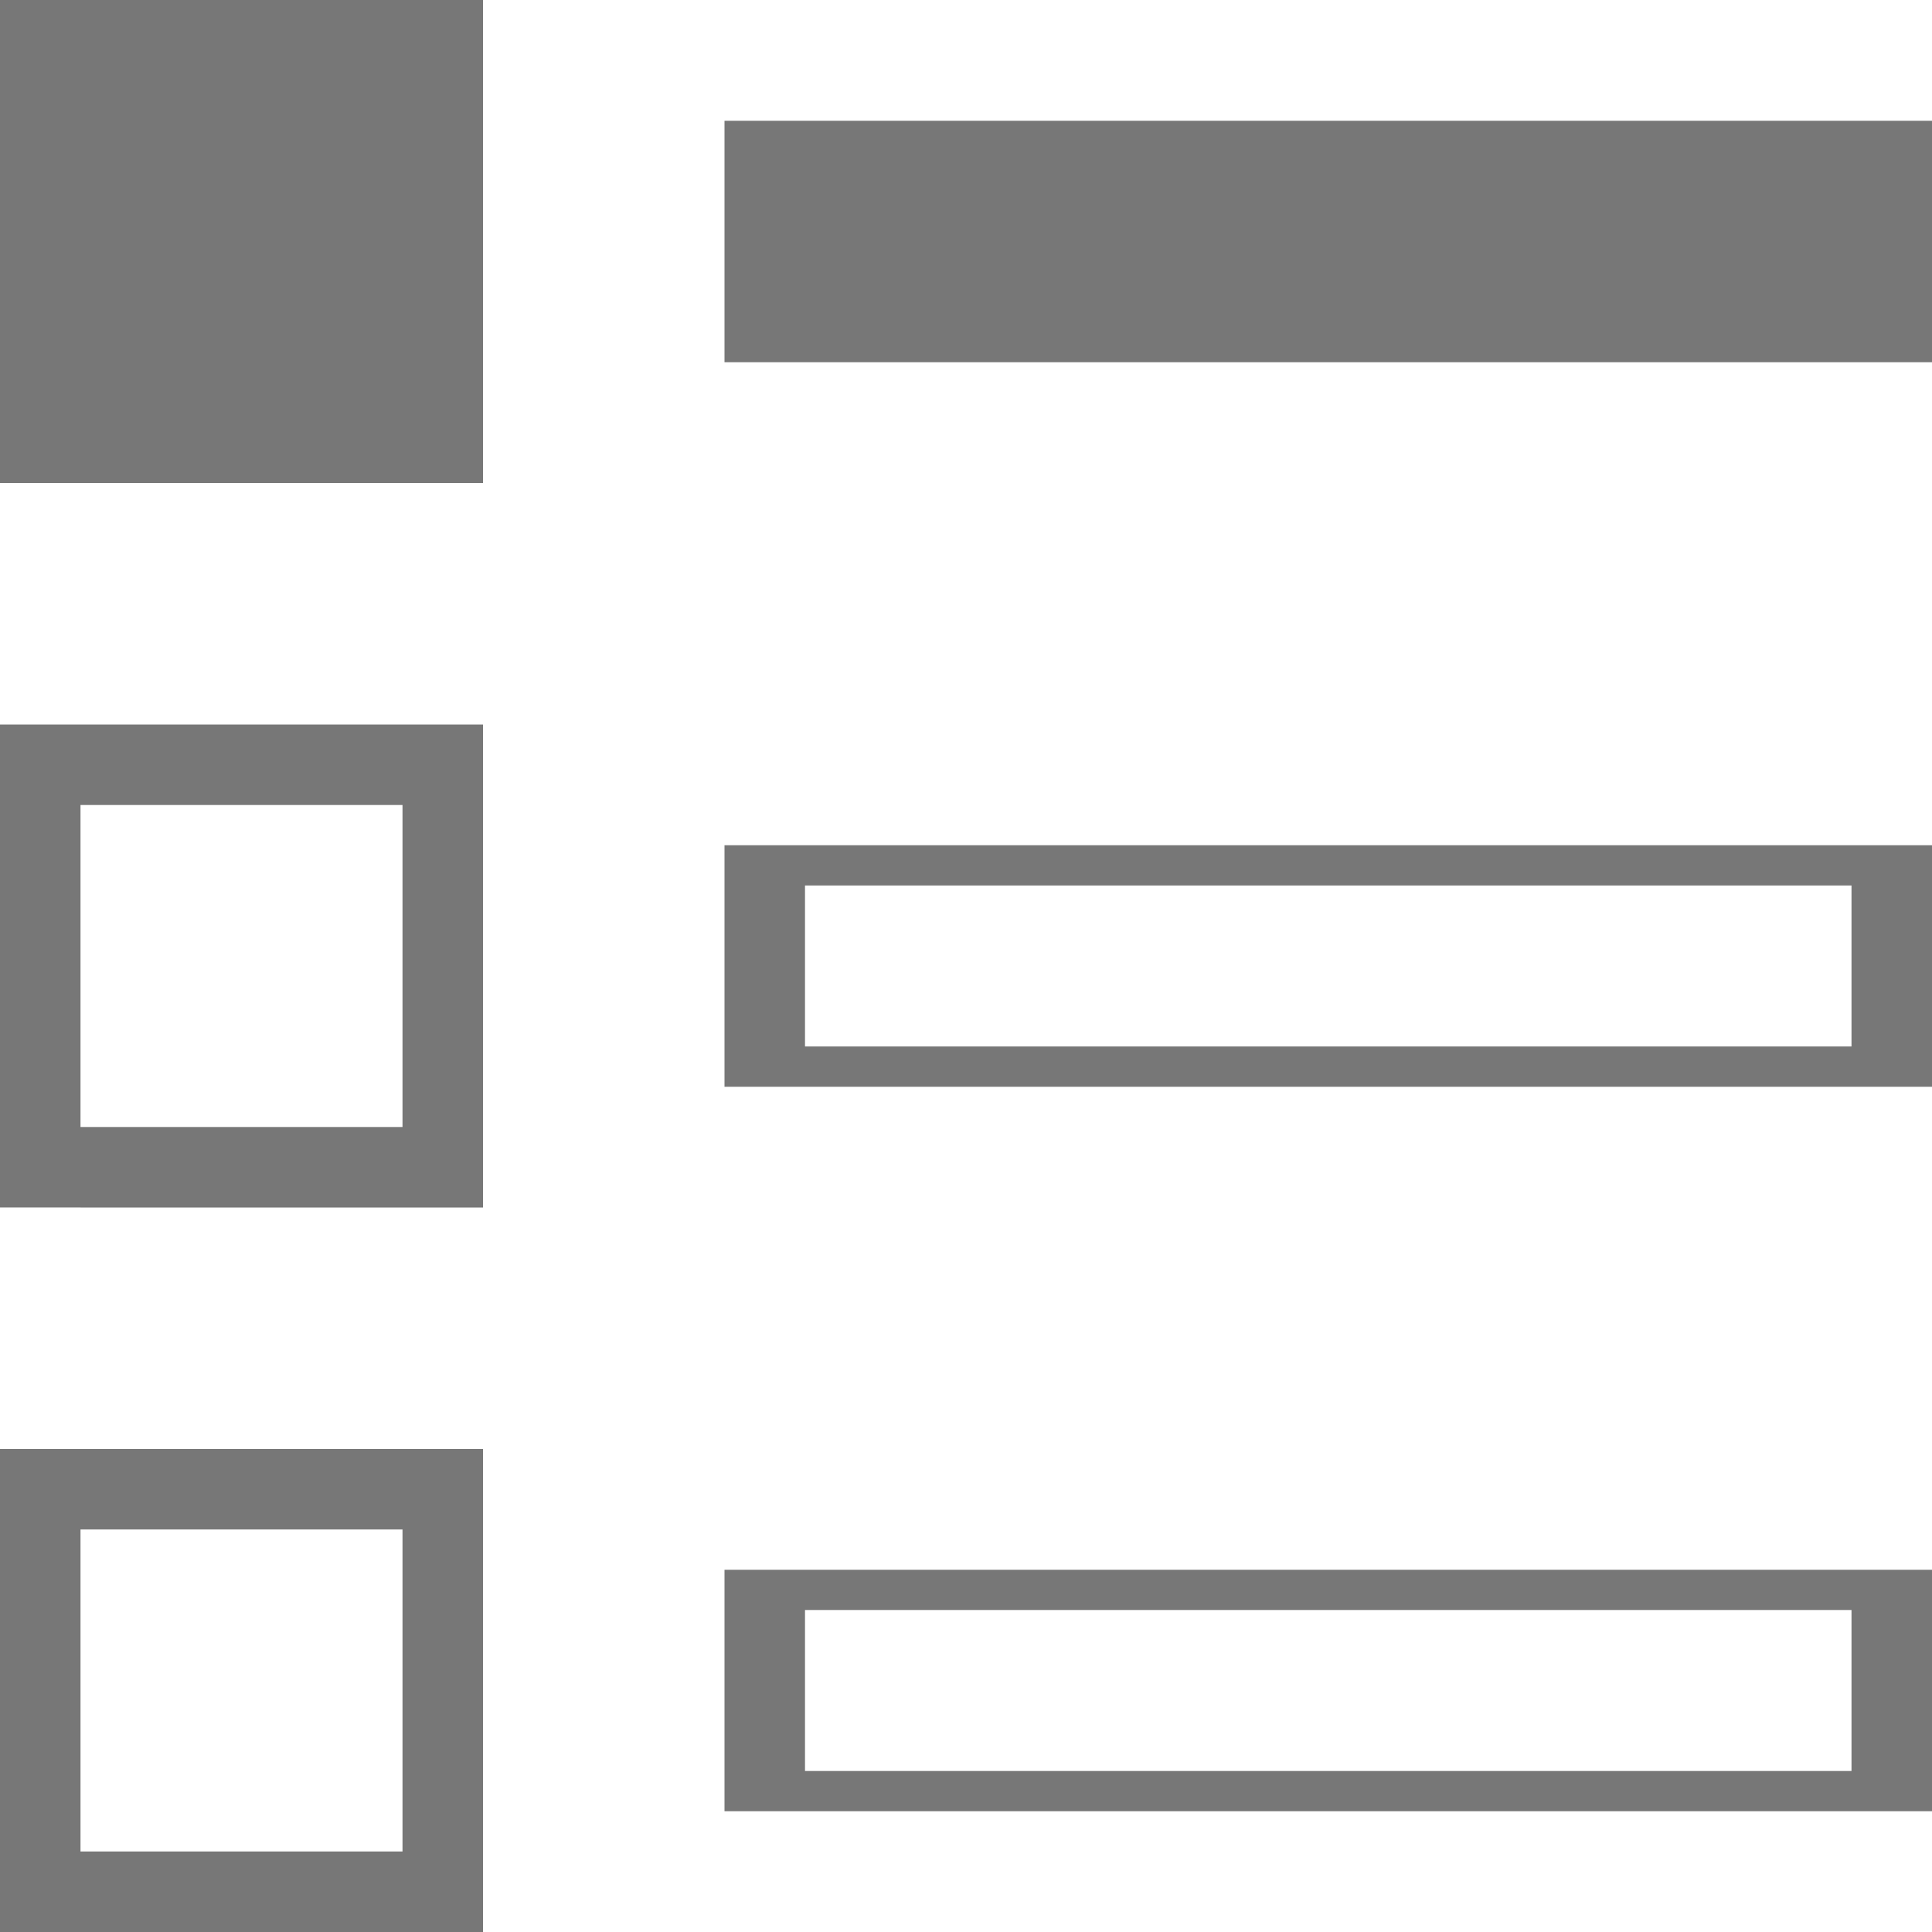 <svg xmlns="http://www.w3.org/2000/svg" width="48" height="48" viewBox="0 0 1024 1024" fill="#777"><path d="M0 0h256v256h-256zm384 64h640v128h-640zm-384 320h256v256h-213.333v-42.667h170.667v-170.667h-170.667v213.333h-42.667zm384 64h640v21.333h-597.333v85.333h554.667v-85.333h42.667v106.667h-640zm-384 320h256v256h-213.333v-42.667h170.667v-170.667h-170.667v213.333h-42.667zm384 64h640v21.333h-597.333v85.333h554.667v-85.333h42.667v106.667h-640z"/></svg>